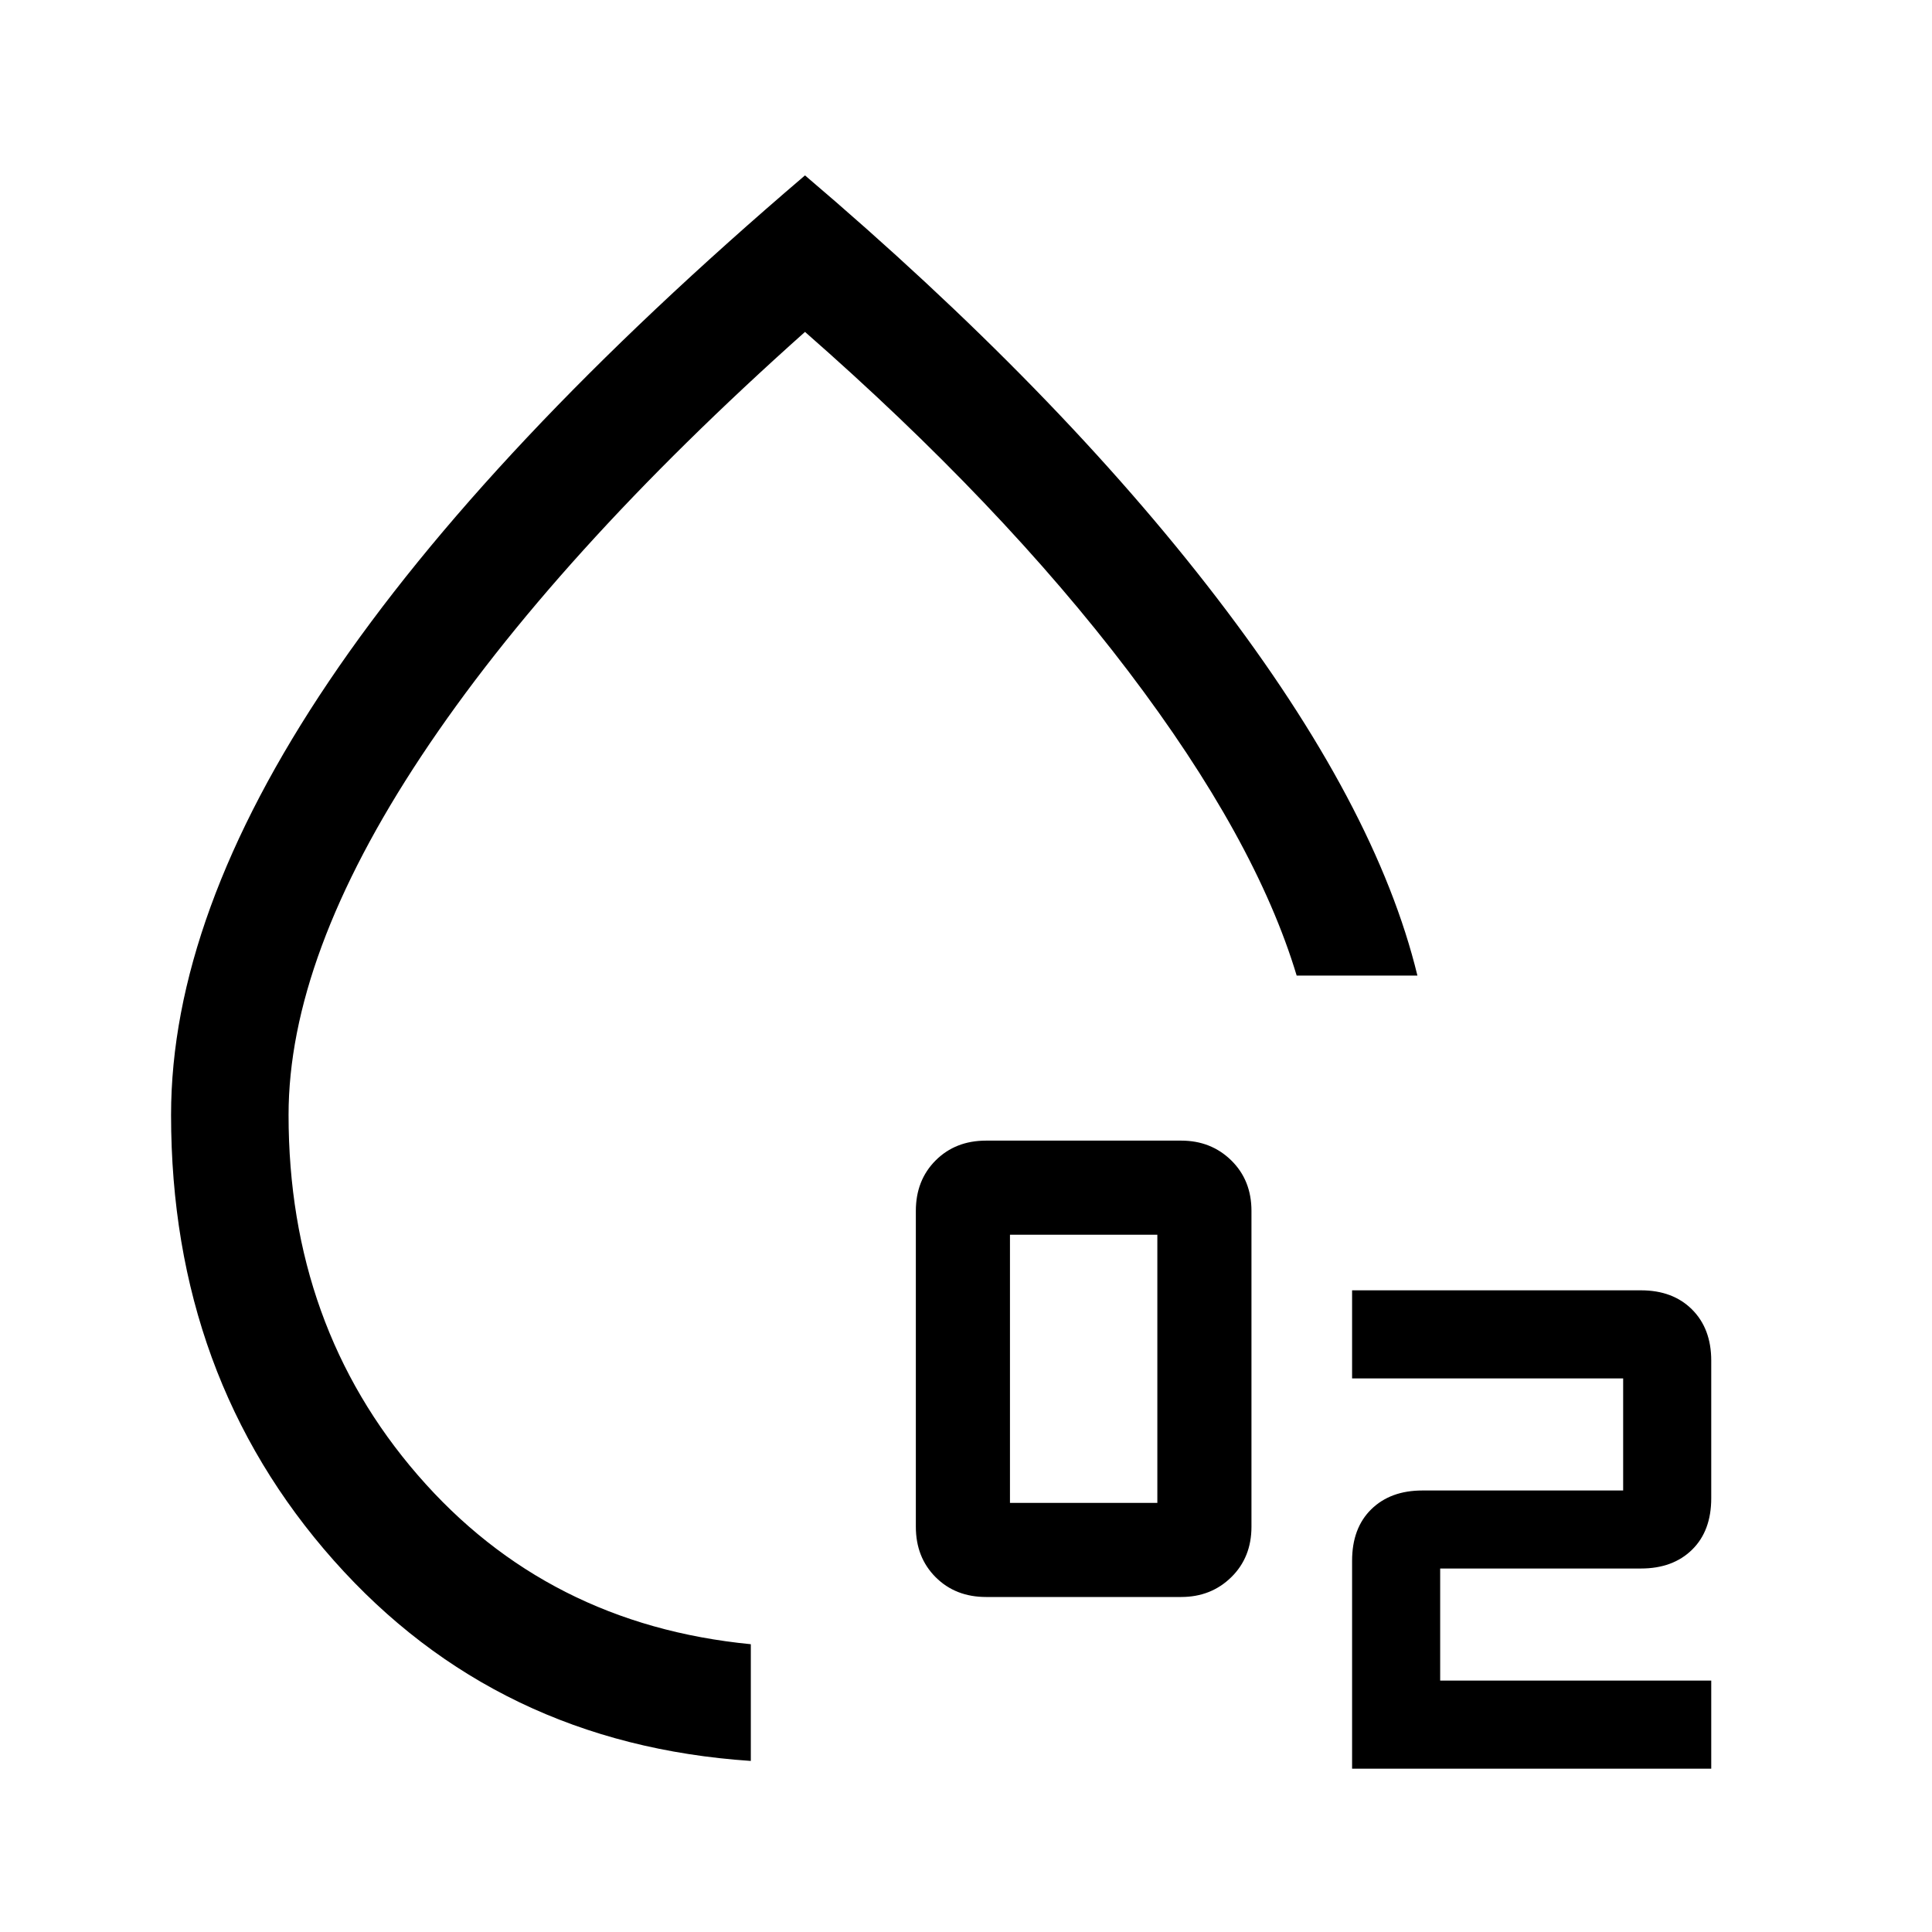 <svg xmlns="http://www.w3.org/2000/svg" height="48" viewBox="0 96 960 960" width="48"><path d="M490.001 889.537q-15.246 0-25.085-9.838-9.838-9.839-9.838-25.085V697.691q0-15.246 9.838-25.084 9.839-9.838 25.085-9.838h96.923q14.861 0 24.892 9.838 10.03 9.838 10.03 25.084v156.923q0 15.246-10.03 25.085-10.031 9.838-24.892 9.838h-96.923Zm11.845-46.768h73.232V709.537h-73.232v133.232Zm170 132.077V871.539q0-16.247 9.531-25.585 9.531-9.338 25.392-9.338h99.77v-55.693H671.846v-43.769h143.538q15.862 0 25.392 9.531 9.531 9.531 9.531 25.392v68.384q0 16.247-9.531 25.585-9.53 9.338-25.392 9.338h-99.769v55.693h134.692v43.769H671.846Zm-298.769-3.847q-126.307-8.462-207.191-99.577Q85.001 780.307 85.001 650q0-99.076 78.5-215.537Q242.001 318.001 400 183.156q125.46 106.691 204.652 209.96 79.192 103.268 99.654 187.652h-59.999q-20.462-68-83.616-151.192Q497.538 346.385 400 260.924 275.308 372.154 209.346 471.71 143.385 571.266 143.385 650q0 104.846 64.231 179 64.23 74.154 165.461 84v57.999ZM393.538 650Z"/></svg>